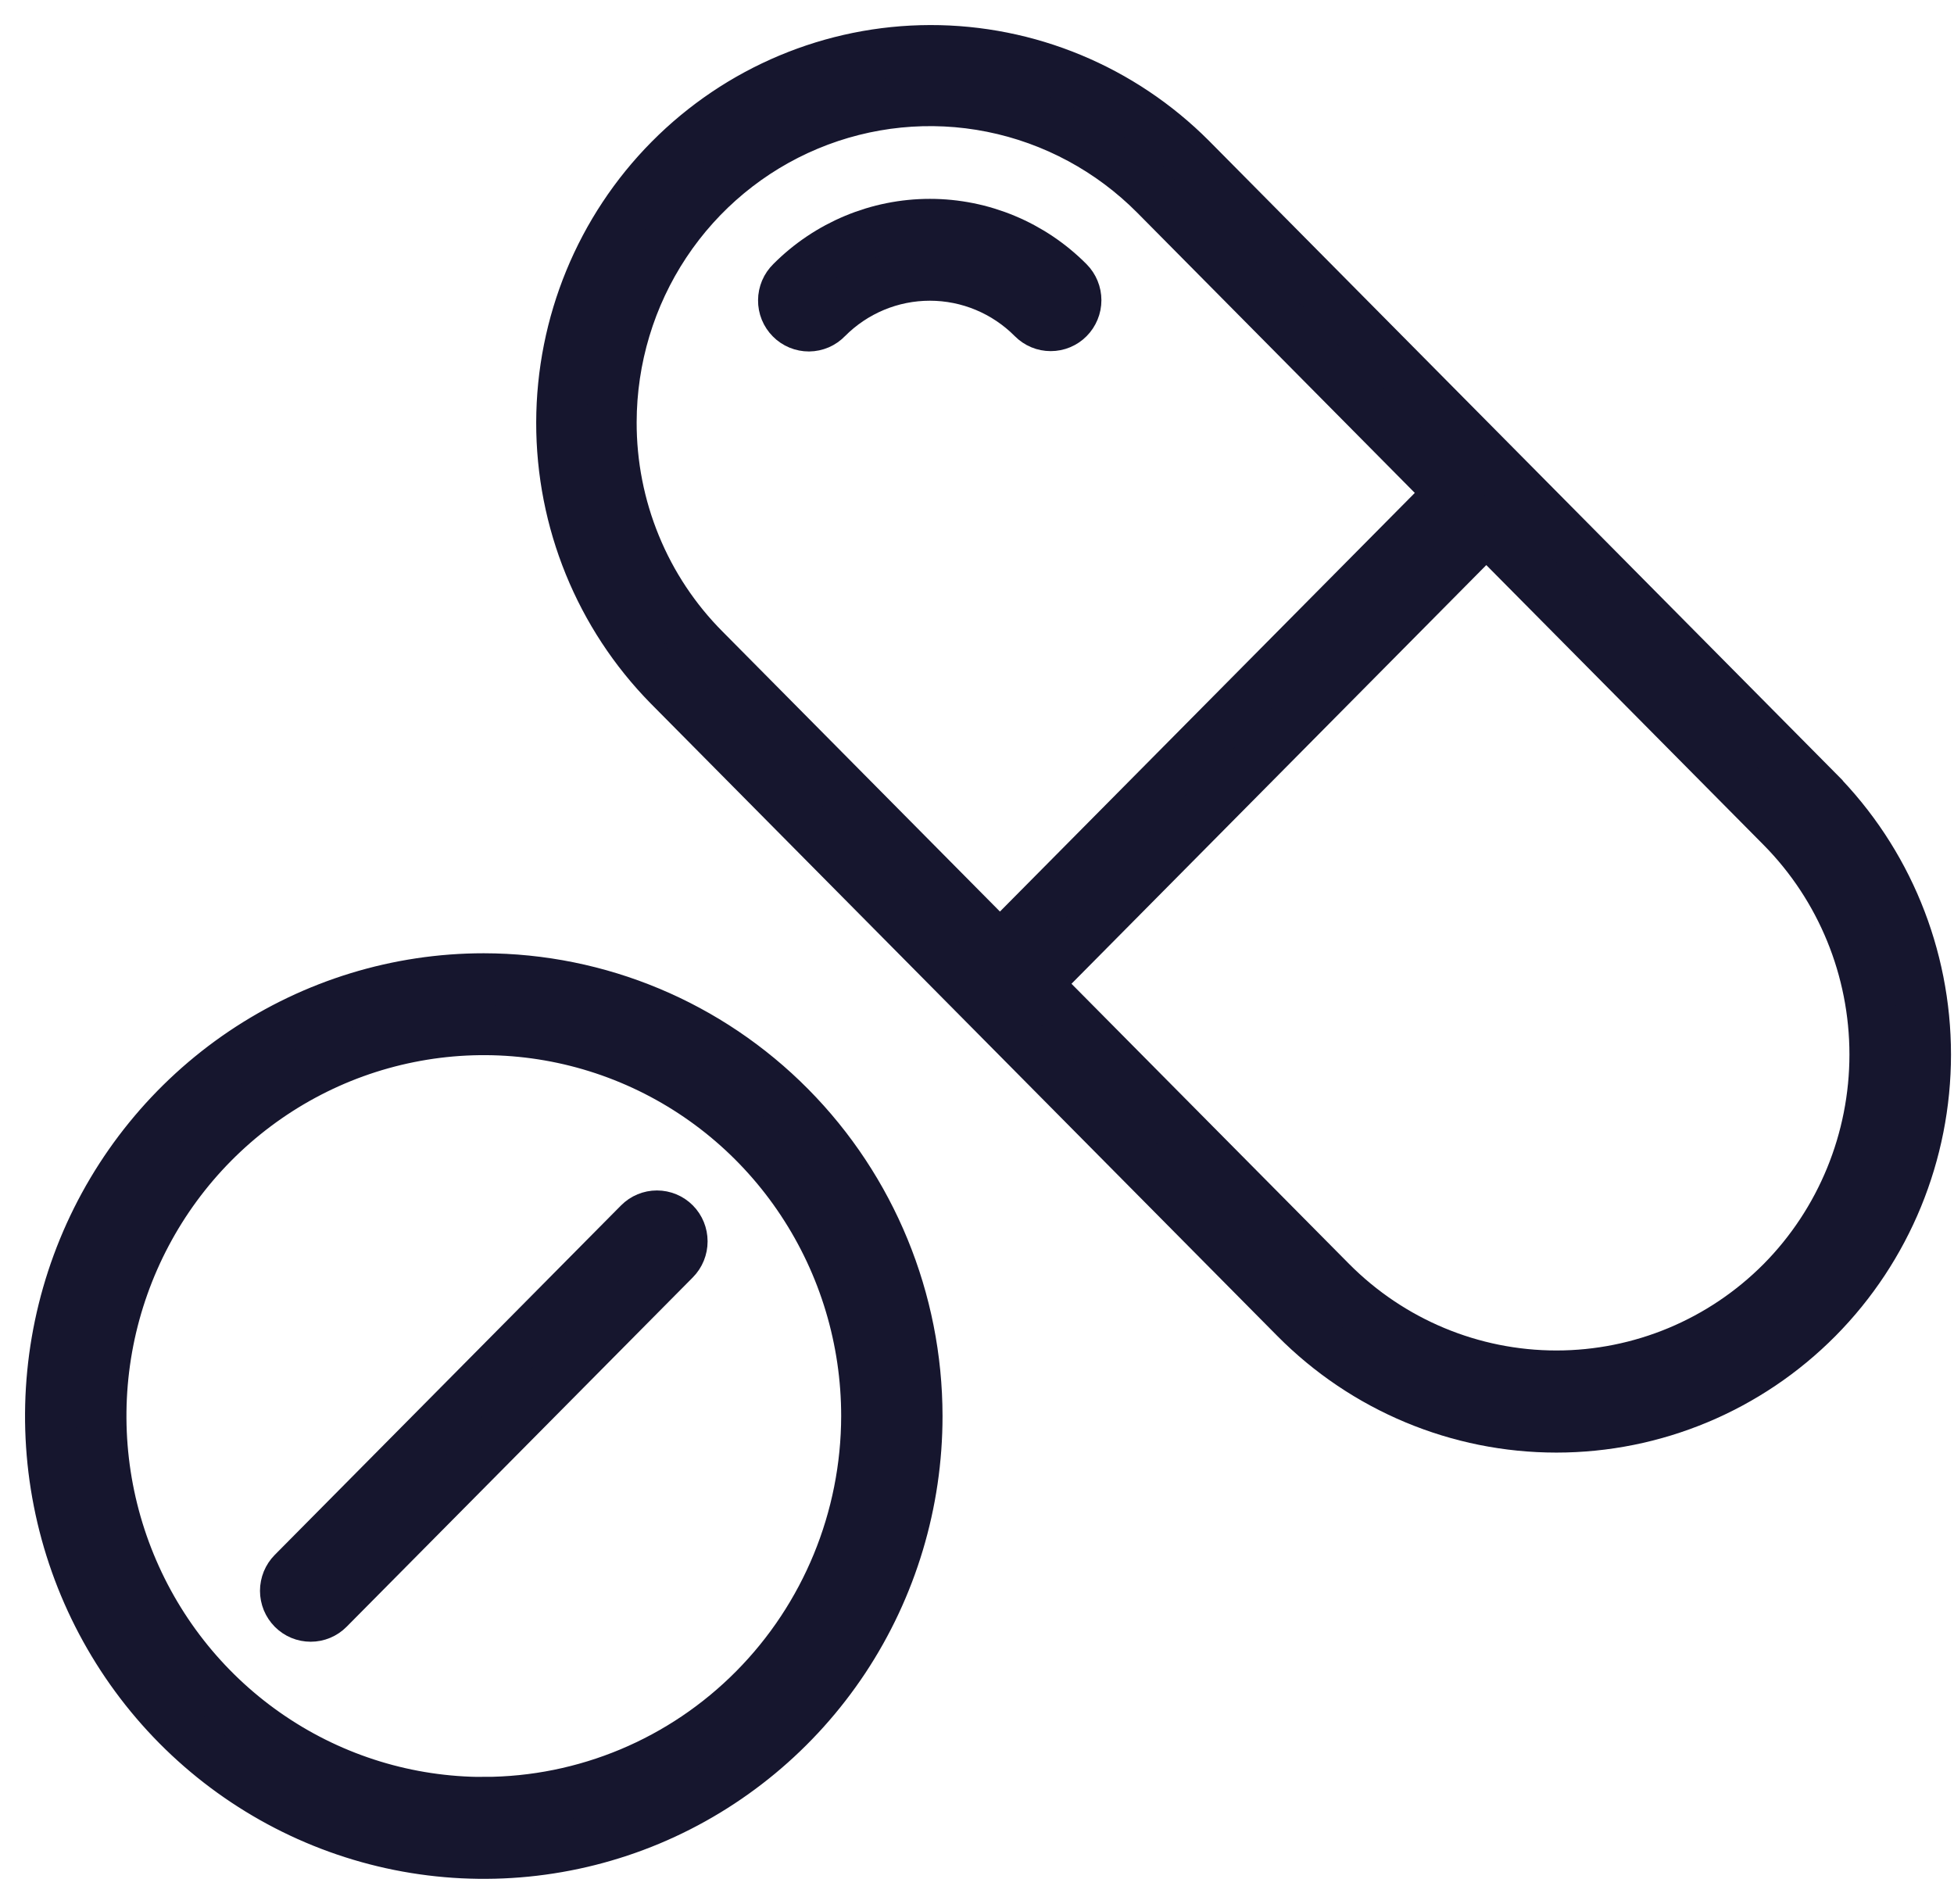 <svg width="39" height="38" viewBox="0 0 39 38" fill="none" xmlns="http://www.w3.org/2000/svg">
<path d="M36.28 15.783L23.775 3.162C22.39 1.774 20.517 0.997 18.565 1C16.613 1.004 14.743 1.788 13.363 3.18C11.982 4.573 11.206 6.461 11.202 8.431C11.199 10.401 11.969 12.292 13.344 13.69L25.849 26.312C27.232 27.708 29.108 28.492 31.064 28.492C33.021 28.492 34.897 27.708 36.28 26.312C37.663 24.916 38.44 23.022 38.44 21.048C38.44 19.073 37.663 17.18 36.28 15.784V15.783ZM12.207 8.426C12.209 7.158 12.582 5.919 13.28 4.866C13.978 3.812 14.97 2.991 16.13 2.506C17.29 2.021 18.567 1.893 19.799 2.14C21.031 2.387 22.163 2.997 23.052 3.892L28.942 9.838L19.958 18.904L14.068 12.959C13.476 12.365 13.007 11.659 12.688 10.881C12.368 10.102 12.205 9.268 12.207 8.426ZM35.556 25.58C34.364 26.78 32.749 27.454 31.065 27.454C29.381 27.454 27.765 26.78 26.573 25.58L20.682 19.635L29.665 10.568L35.556 16.513C36.746 17.716 37.413 19.347 37.413 21.047C37.413 22.746 36.746 24.377 35.556 25.58Z" fill="#16162E" stroke="#16162E"/>
<path d="M20.609 6.357C20.657 6.405 20.713 6.443 20.775 6.469C20.837 6.495 20.904 6.508 20.971 6.508C21.038 6.508 21.105 6.495 21.167 6.469C21.229 6.443 21.286 6.405 21.333 6.357C21.381 6.309 21.418 6.252 21.444 6.189C21.47 6.127 21.483 6.06 21.483 5.992C21.483 5.924 21.47 5.857 21.444 5.794C21.418 5.731 21.381 5.674 21.333 5.626C20.597 4.885 19.6 4.469 18.56 4.469C17.52 4.469 16.522 4.885 15.786 5.626C15.737 5.674 15.698 5.731 15.671 5.794C15.645 5.857 15.63 5.925 15.63 5.993C15.629 6.062 15.642 6.13 15.668 6.194C15.694 6.257 15.732 6.315 15.78 6.363C15.828 6.412 15.885 6.45 15.948 6.476C16.011 6.502 16.078 6.515 16.146 6.515C16.214 6.514 16.281 6.5 16.344 6.473C16.406 6.446 16.463 6.406 16.51 6.357C17.054 5.809 17.791 5.502 18.559 5.502C19.328 5.502 20.065 5.809 20.609 6.357Z" fill="#16162E" stroke="#16162E"/>
<path d="M9.656 19.526C7.944 19.526 6.271 20.039 4.847 20.999C3.424 21.959 2.314 23.323 1.659 24.919C1.004 26.516 0.832 28.273 1.166 29.967C1.5 31.662 2.325 33.219 3.535 34.441C4.746 35.662 6.288 36.495 7.967 36.832C9.646 37.169 11.387 36.996 12.969 36.335C14.55 35.673 15.902 34.553 16.854 33.117C17.805 31.68 18.312 29.991 18.312 28.263C18.31 25.947 17.397 23.726 15.774 22.088C14.152 20.45 11.951 19.529 9.656 19.526ZM9.656 35.966C8.147 35.966 6.671 35.515 5.416 34.668C4.161 33.822 3.183 32.619 2.605 31.211C2.027 29.803 1.876 28.255 2.17 26.76C2.465 25.266 3.192 23.893 4.259 22.816C5.327 21.739 6.686 21.005 8.167 20.708C9.648 20.41 11.182 20.563 12.577 21.146C13.972 21.729 15.164 22.716 16.002 23.983C16.841 25.25 17.289 26.739 17.289 28.263C17.286 30.305 16.481 32.263 15.05 33.707C13.62 35.151 11.68 35.963 9.656 35.965V35.966Z" fill="#16162E" stroke="#16162E"/>
<path d="M12.75 24.411L5.839 31.386C5.792 31.433 5.754 31.491 5.728 31.553C5.703 31.616 5.689 31.683 5.689 31.751C5.689 31.819 5.703 31.886 5.728 31.949C5.754 32.011 5.792 32.068 5.839 32.116C5.887 32.164 5.943 32.202 6.005 32.228C6.068 32.254 6.134 32.267 6.201 32.267C6.269 32.267 6.335 32.254 6.397 32.228C6.459 32.202 6.516 32.164 6.563 32.116L13.474 25.142C13.57 25.045 13.623 24.913 13.623 24.776C13.623 24.639 13.57 24.508 13.474 24.411C13.378 24.314 13.247 24.26 13.112 24.26C12.976 24.26 12.846 24.314 12.75 24.411Z" fill="#16162E" stroke="#16162E"/>
</svg>
